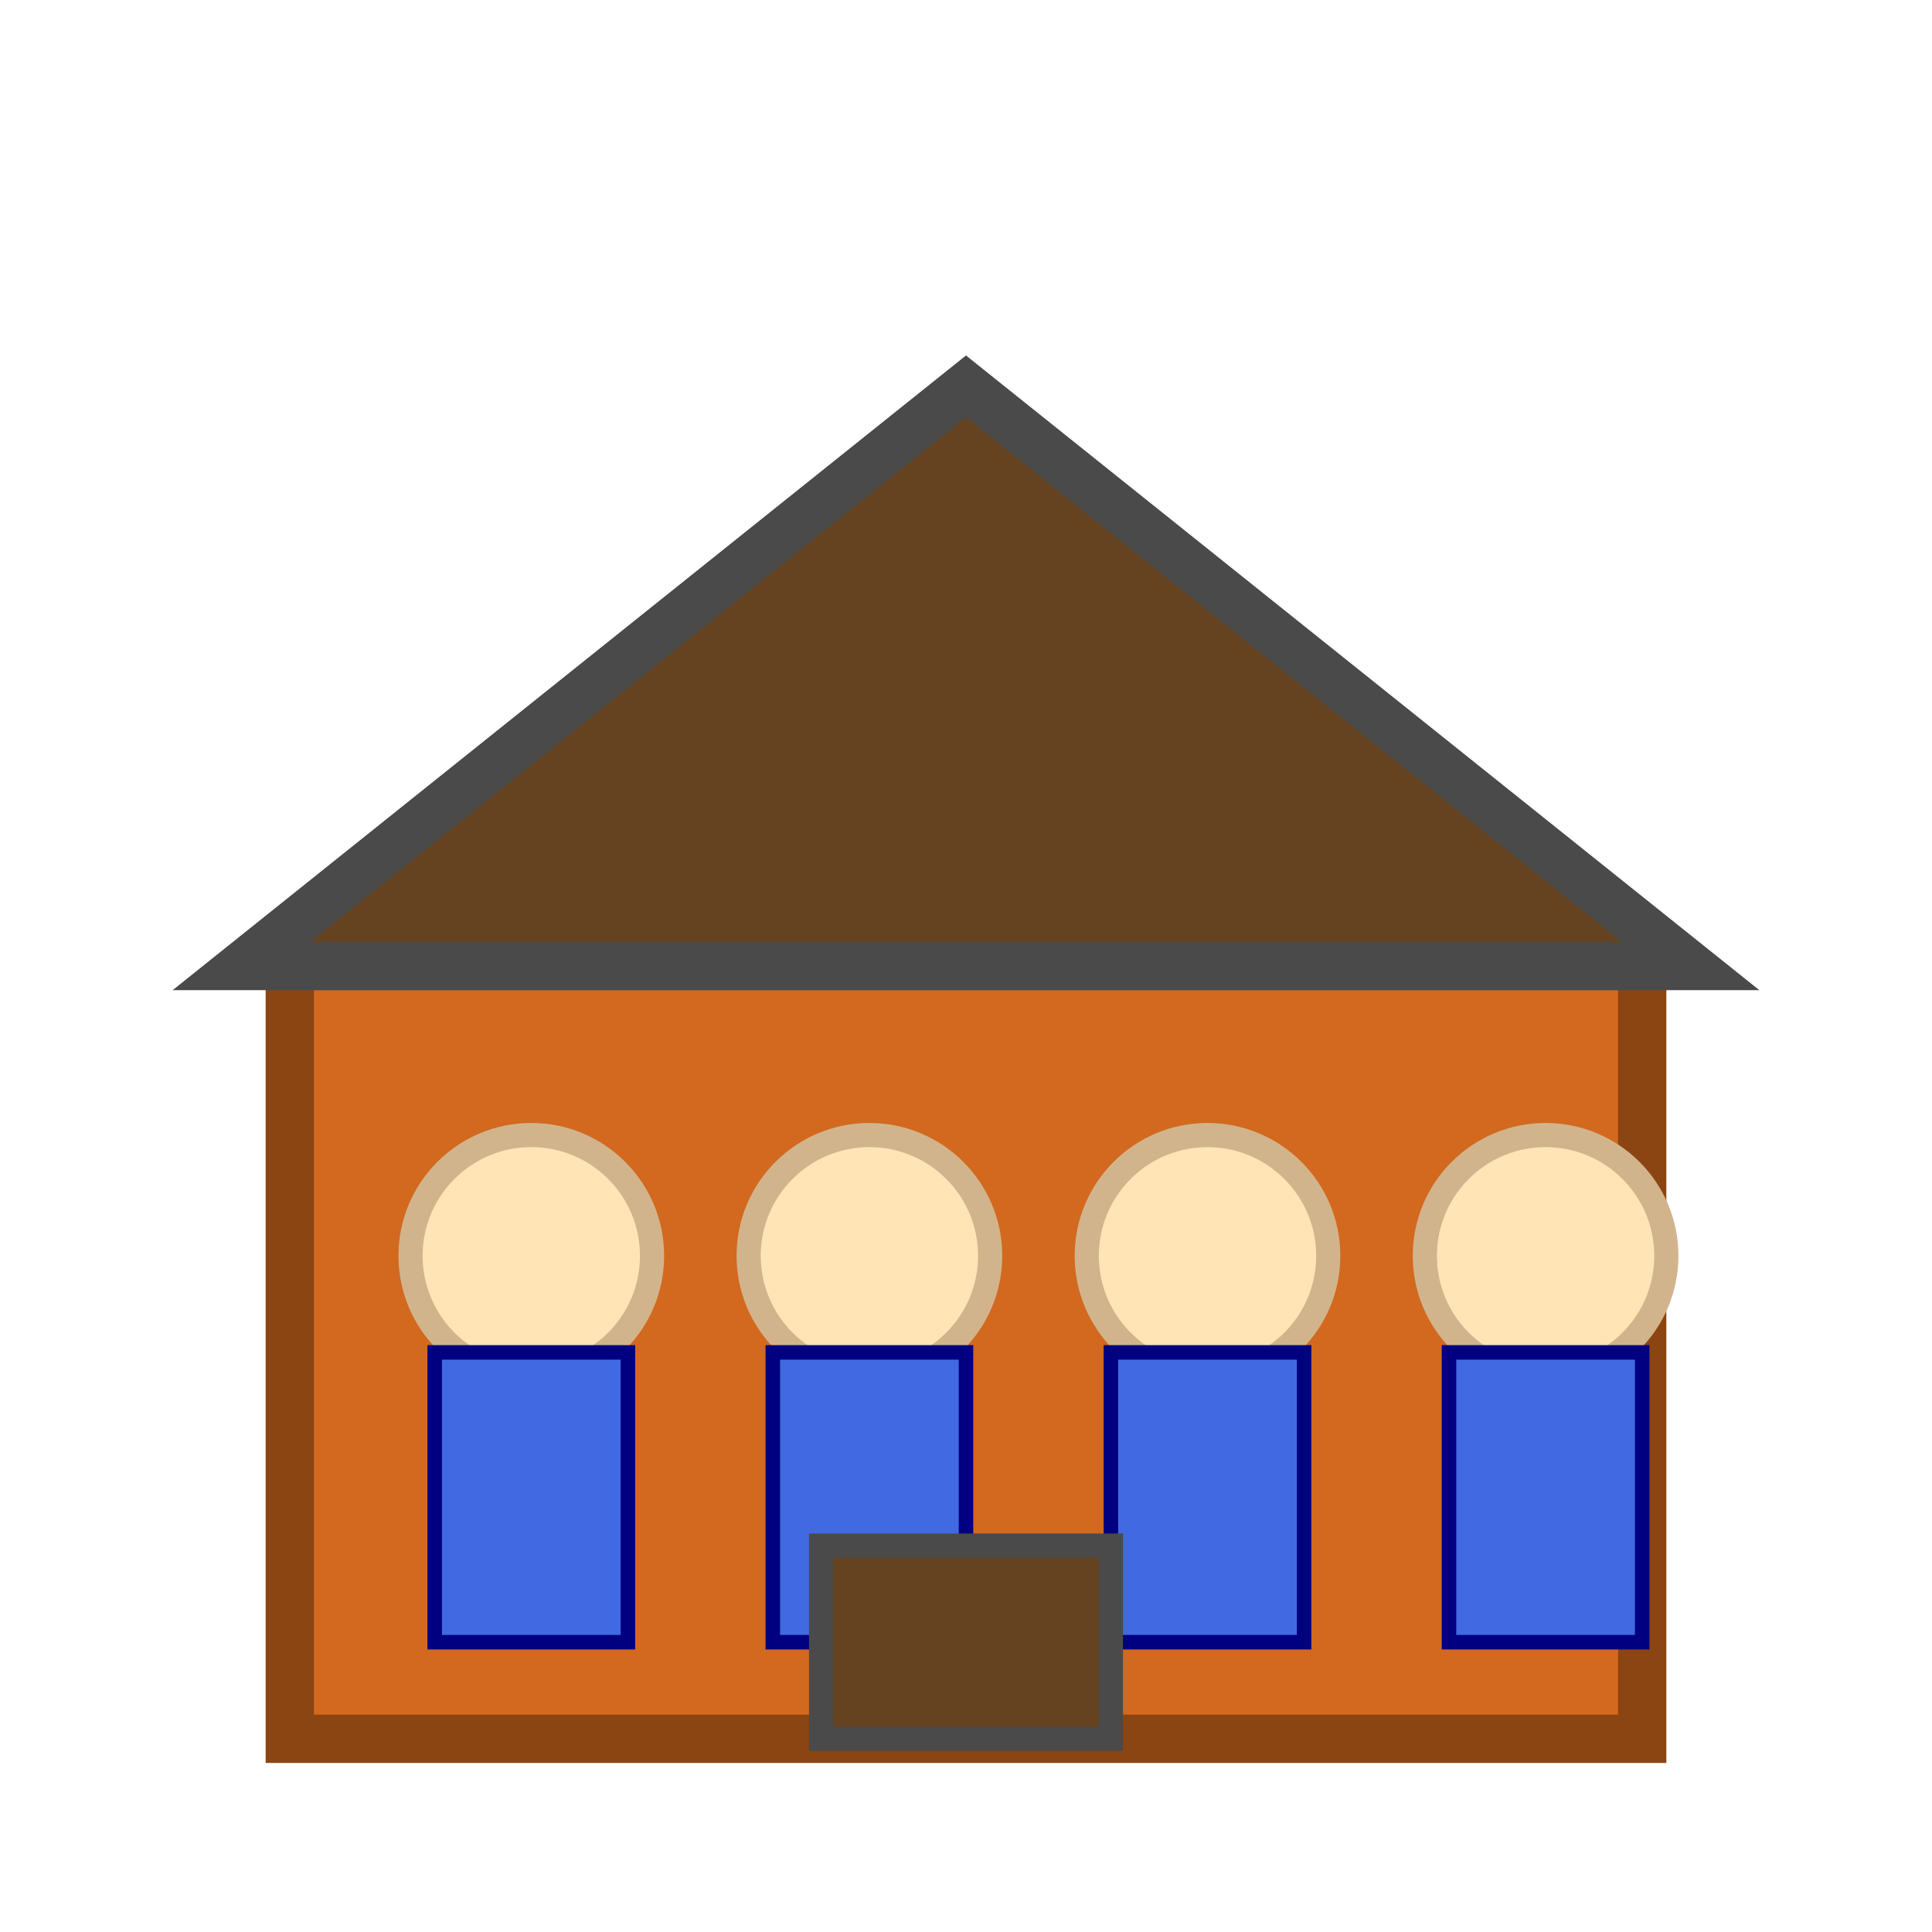 <?xml version="1.0" encoding="utf-8" ?>
<svg width="40" height="40" viewBox="0 0 40 40" xmlns="http://www.w3.org/2000/svg">
  <rect x="6" y="20" width="28" height="16" fill="#D2691E" stroke="#8B4513" stroke-width="1"/>
  <polygon points="5,20 20,8 35,20" fill="#654321" stroke="#4A4A4A" stroke-width="1"/>
  <circle cx="11" cy="26" r="2.5" fill="#FFE4B5" stroke="#D2B48C" stroke-width="0.5"/>
  <rect x="9" y="28" width="4" height="6" fill="#4169E1" stroke="#000080" stroke-width="0.3"/>
  <circle cx="18" cy="26" r="2.5" fill="#FFE4B5" stroke="#D2B48C" stroke-width="0.5"/>
  <rect x="16" y="28" width="4" height="6" fill="#4169E1" stroke="#000080" stroke-width="0.3"/>
  <circle cx="25" cy="26" r="2.5" fill="#FFE4B5" stroke="#D2B48C" stroke-width="0.5"/>
  <rect x="23" y="28" width="4" height="6" fill="#4169E1" stroke="#000080" stroke-width="0.3"/>
  <circle cx="32" cy="26" r="2.5" fill="#FFE4B5" stroke="#D2B48C" stroke-width="0.5"/>
  <rect x="30" y="28" width="4" height="6" fill="#4169E1" stroke="#000080" stroke-width="0.3"/>
  <rect x="17" y="32" width="6" height="4" fill="#654321" stroke="#4A4A4A" stroke-width="0.5"/>
</svg> 